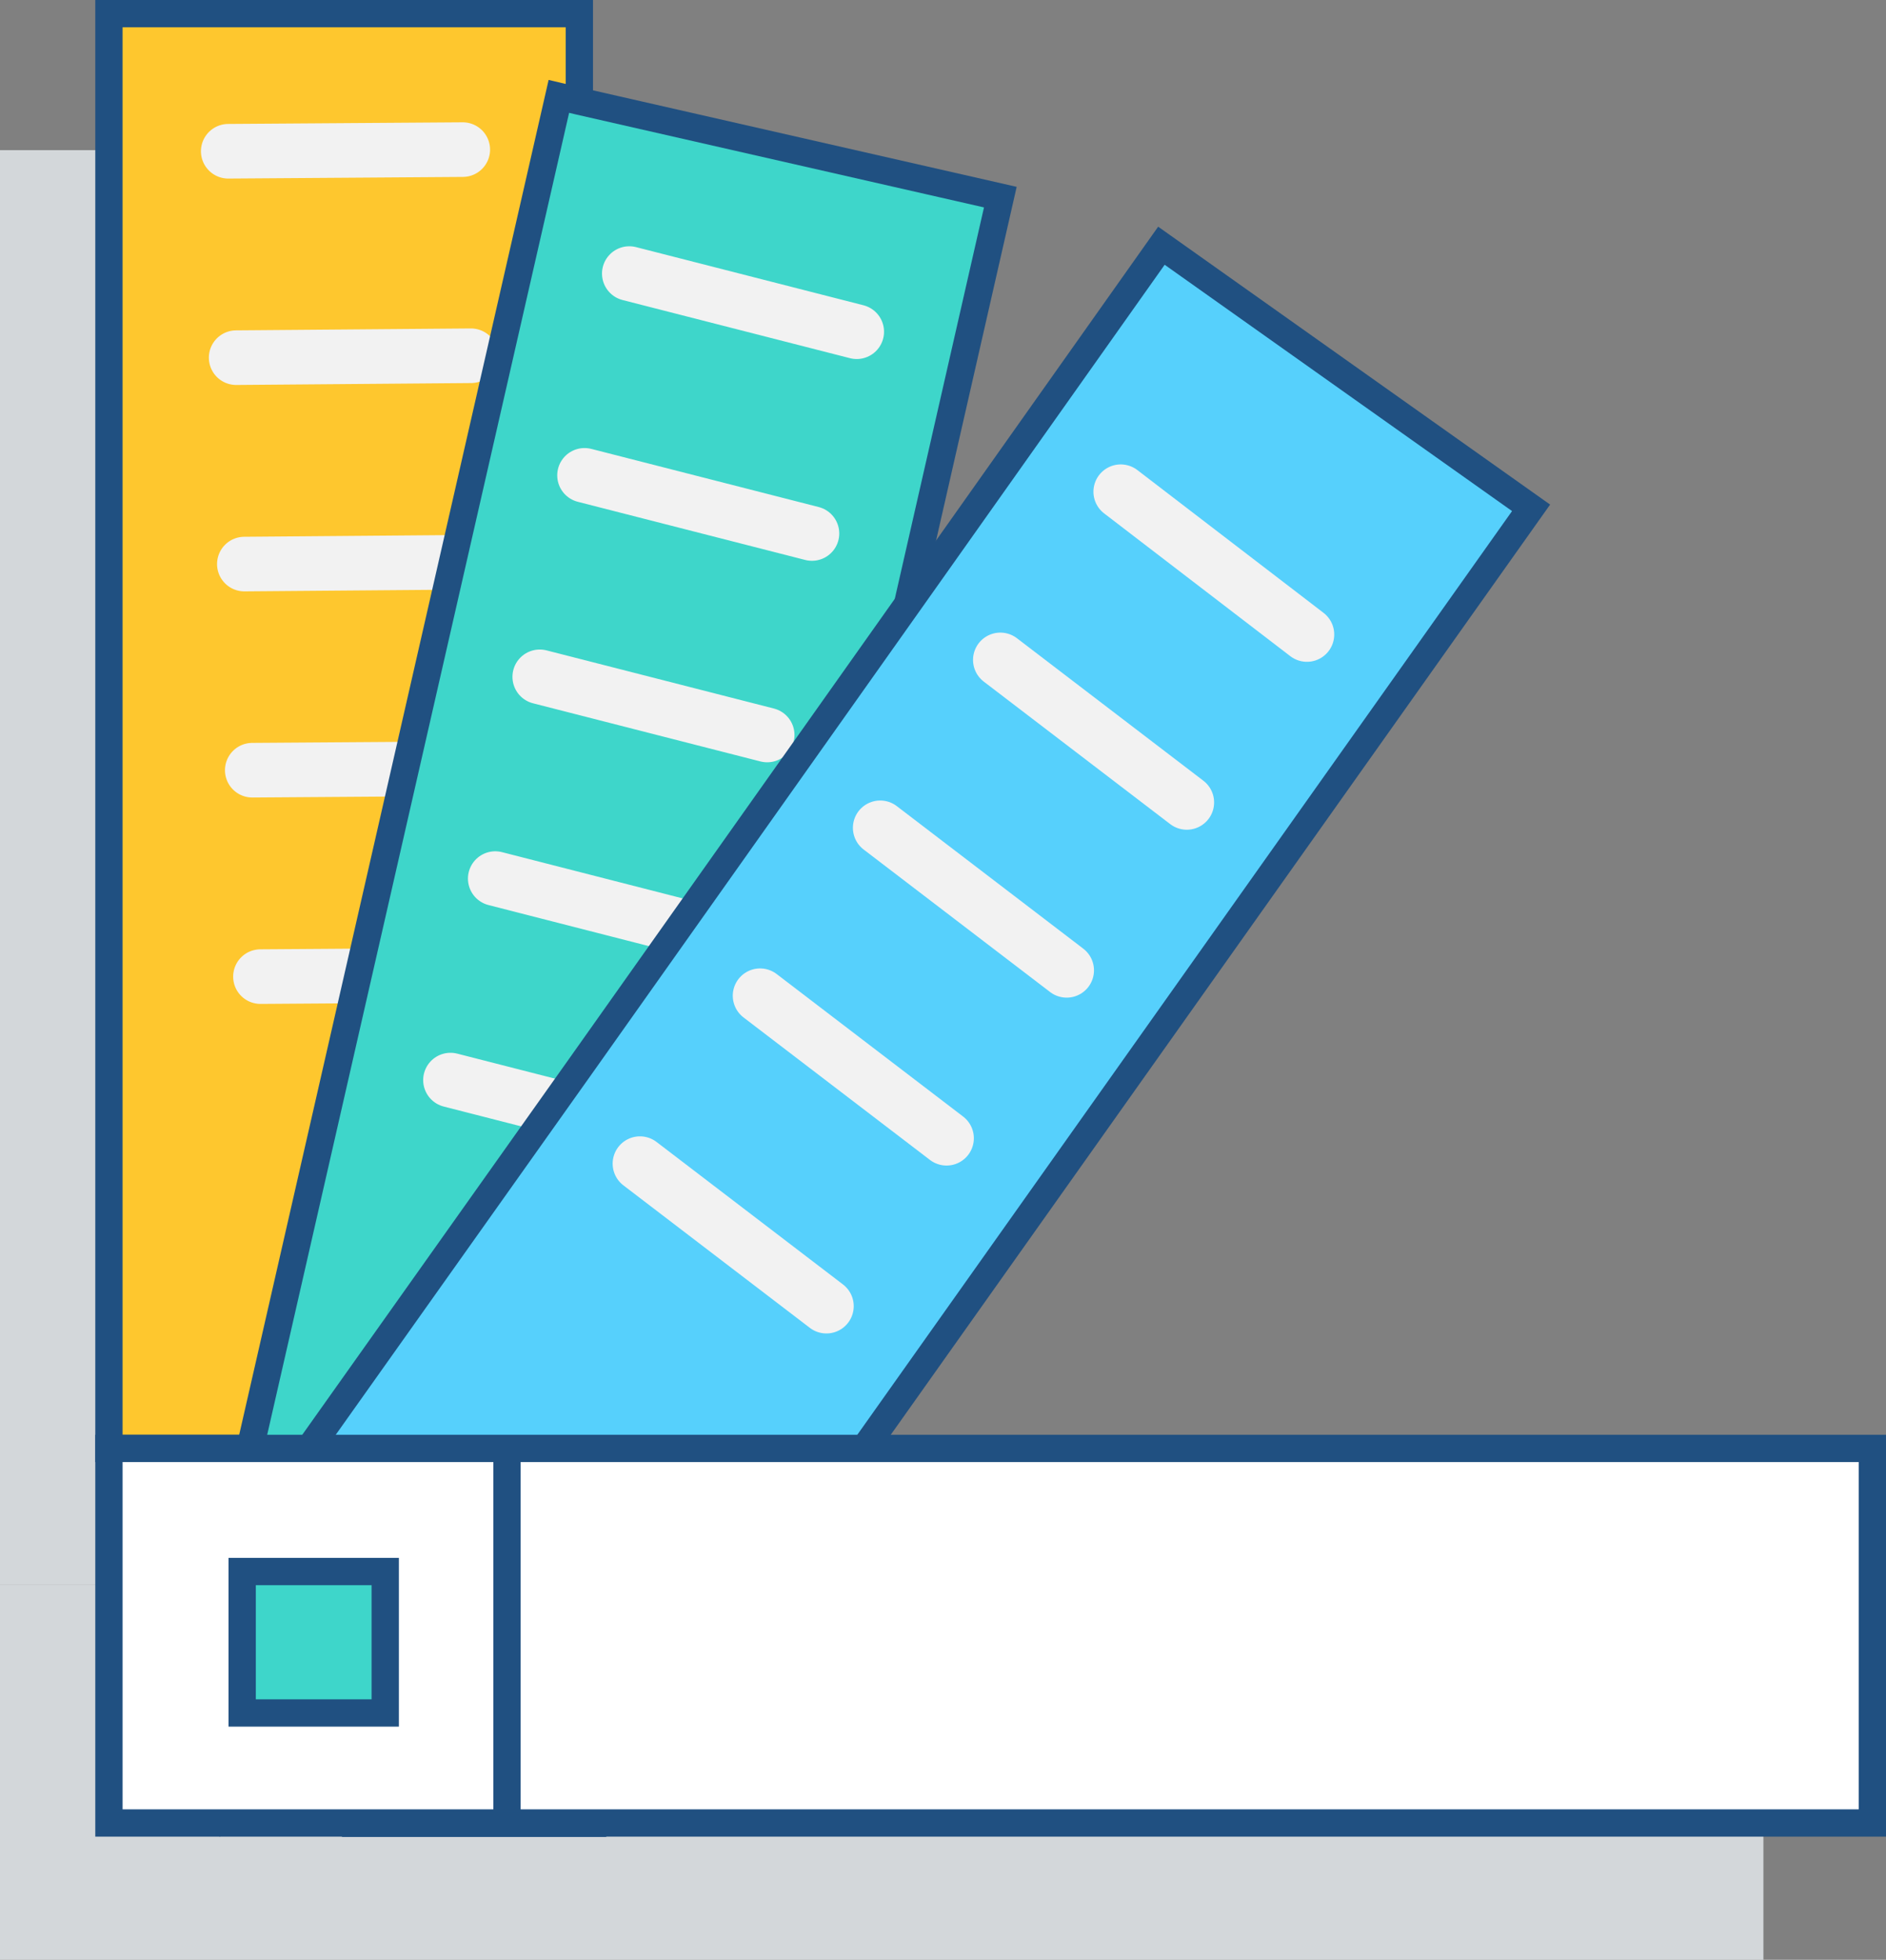 <svg xmlns="http://www.w3.org/2000/svg" viewBox="0 0 69.08 71.78"><rect x="0" y="0" width="69.08" height="71.78" fill="#808080" stroke="none"/><defs><style>.cls-1{fill:#fec72e;}.cls-2,.cls-4{fill:none;stroke-miterlimit:10;}.cls-2{stroke:#f2f2f2;stroke-linecap:round;stroke-width:2px;}.cls-3{fill:#d3d7da;}.cls-4{stroke:#205081;}.cls-5{fill:#3ed6ca;}.cls-6{fill:#56d0fc;}.cls-7{fill:#fff;}</style></defs><title>50.color</title><g id="Layer_2" data-name="Layer 2"><g id="Layer_1-2" data-name="Layer 1"><rect class="cls-1" x="3.99" y="0.5" width="17.23" height="52.55"/><line class="cls-2" x1="8.36" y1="5.54" x2="16.95" y2="5.48"/><line class="cls-2" x1="8.65" y1="13.1" x2="17.25" y2="13.03"/><line class="cls-2" x1="8.95" y1="20.66" x2="17.54" y2="20.59"/><line class="cls-2" x1="9.24" y1="28.21" x2="17.84" y2="28.15"/><line class="cls-2" x1="9.54" y1="35.77" x2="18.14" y2="35.71"/><rect class="cls-3" y="5.5" width="4" height="52.55"/><polygon class="cls-3" points="64.59 66.78 64.59 71.78 0 71.78 0 58.05 4 58.05 4 66.78 64.59 66.78"/><rect class="cls-4" x="3.99" y="0.5" width="17.23" height="52.55"/><polyline class="cls-5" points="8.18 66.78 6.13 66.31 6.96 62.71 8.12 57.58 9.16 53.05 20.47 3.53 21.23 3.71 36.64 7.22 33.24 22.14 26.18 53.05 23.56 64.49 23.04 66.78"/><polyline class="cls-4" points="8.18 66.78 6.13 66.31 6.96 62.71 8.12 57.58 9.16 53.05 20.47 3.53 21.23 3.71 36.64 7.22 33.24 22.14 26.18 53.05 23.56 64.49 23.04 66.78"/><line class="cls-2" x1="23.05" y1="10.02" x2="31.38" y2="12.15"/><line class="cls-2" x1="21.41" y1="17.41" x2="29.74" y2="19.54"/><line class="cls-2" x1="19.77" y1="24.79" x2="28.1" y2="26.92"/><line class="cls-2" x1="18.14" y1="32.18" x2="26.46" y2="34.31"/><line class="cls-2" x1="16.5" y1="39.56" x2="24.83" y2="41.69"/><polygon class="cls-6" points="56.08 18.6 31.66 53.05 23.56 64.49 21.94 66.78 12.7 66.78 6.96 62.71 5.32 61.55 8.12 57.59 11.33 53.05 21.23 39.1 33.24 22.14 42.54 9 56.08 18.6"/><polygon class="cls-4" points="56.08 18.6 31.66 53.05 23.56 64.49 21.94 66.78 12.7 66.78 6.96 62.71 5.32 61.55 8.12 57.59 11.33 53.05 21.23 39.1 33.24 22.14 42.54 9 56.08 18.6"/><rect class="cls-7" x="3.99" y="53.05" width="64.59" height="13.72"/><rect class="cls-4" x="3.99" y="53.05" width="64.59" height="13.72"/><line class="cls-4" x1="18.57" y1="53.36" x2="18.57" y2="66.34"/><rect class="cls-5" x="8.87" y="57.56" width="5.24" height="5.18"/><rect class="cls-4" x="8.87" y="57.56" width="5.24" height="5.18"/><line class="cls-2" x1="41.05" y1="18.01" x2="47.87" y2="23.24"/><line class="cls-2" x1="36.64" y1="24.17" x2="43.47" y2="29.39"/><line class="cls-2" x1="32.24" y1="30.32" x2="39.07" y2="35.54"/><line class="cls-2" x1="27.84" y1="36.47" x2="34.67" y2="41.69"/><line class="cls-2" x1="23.44" y1="42.62" x2="30.27" y2="47.84"/></g></g></svg>